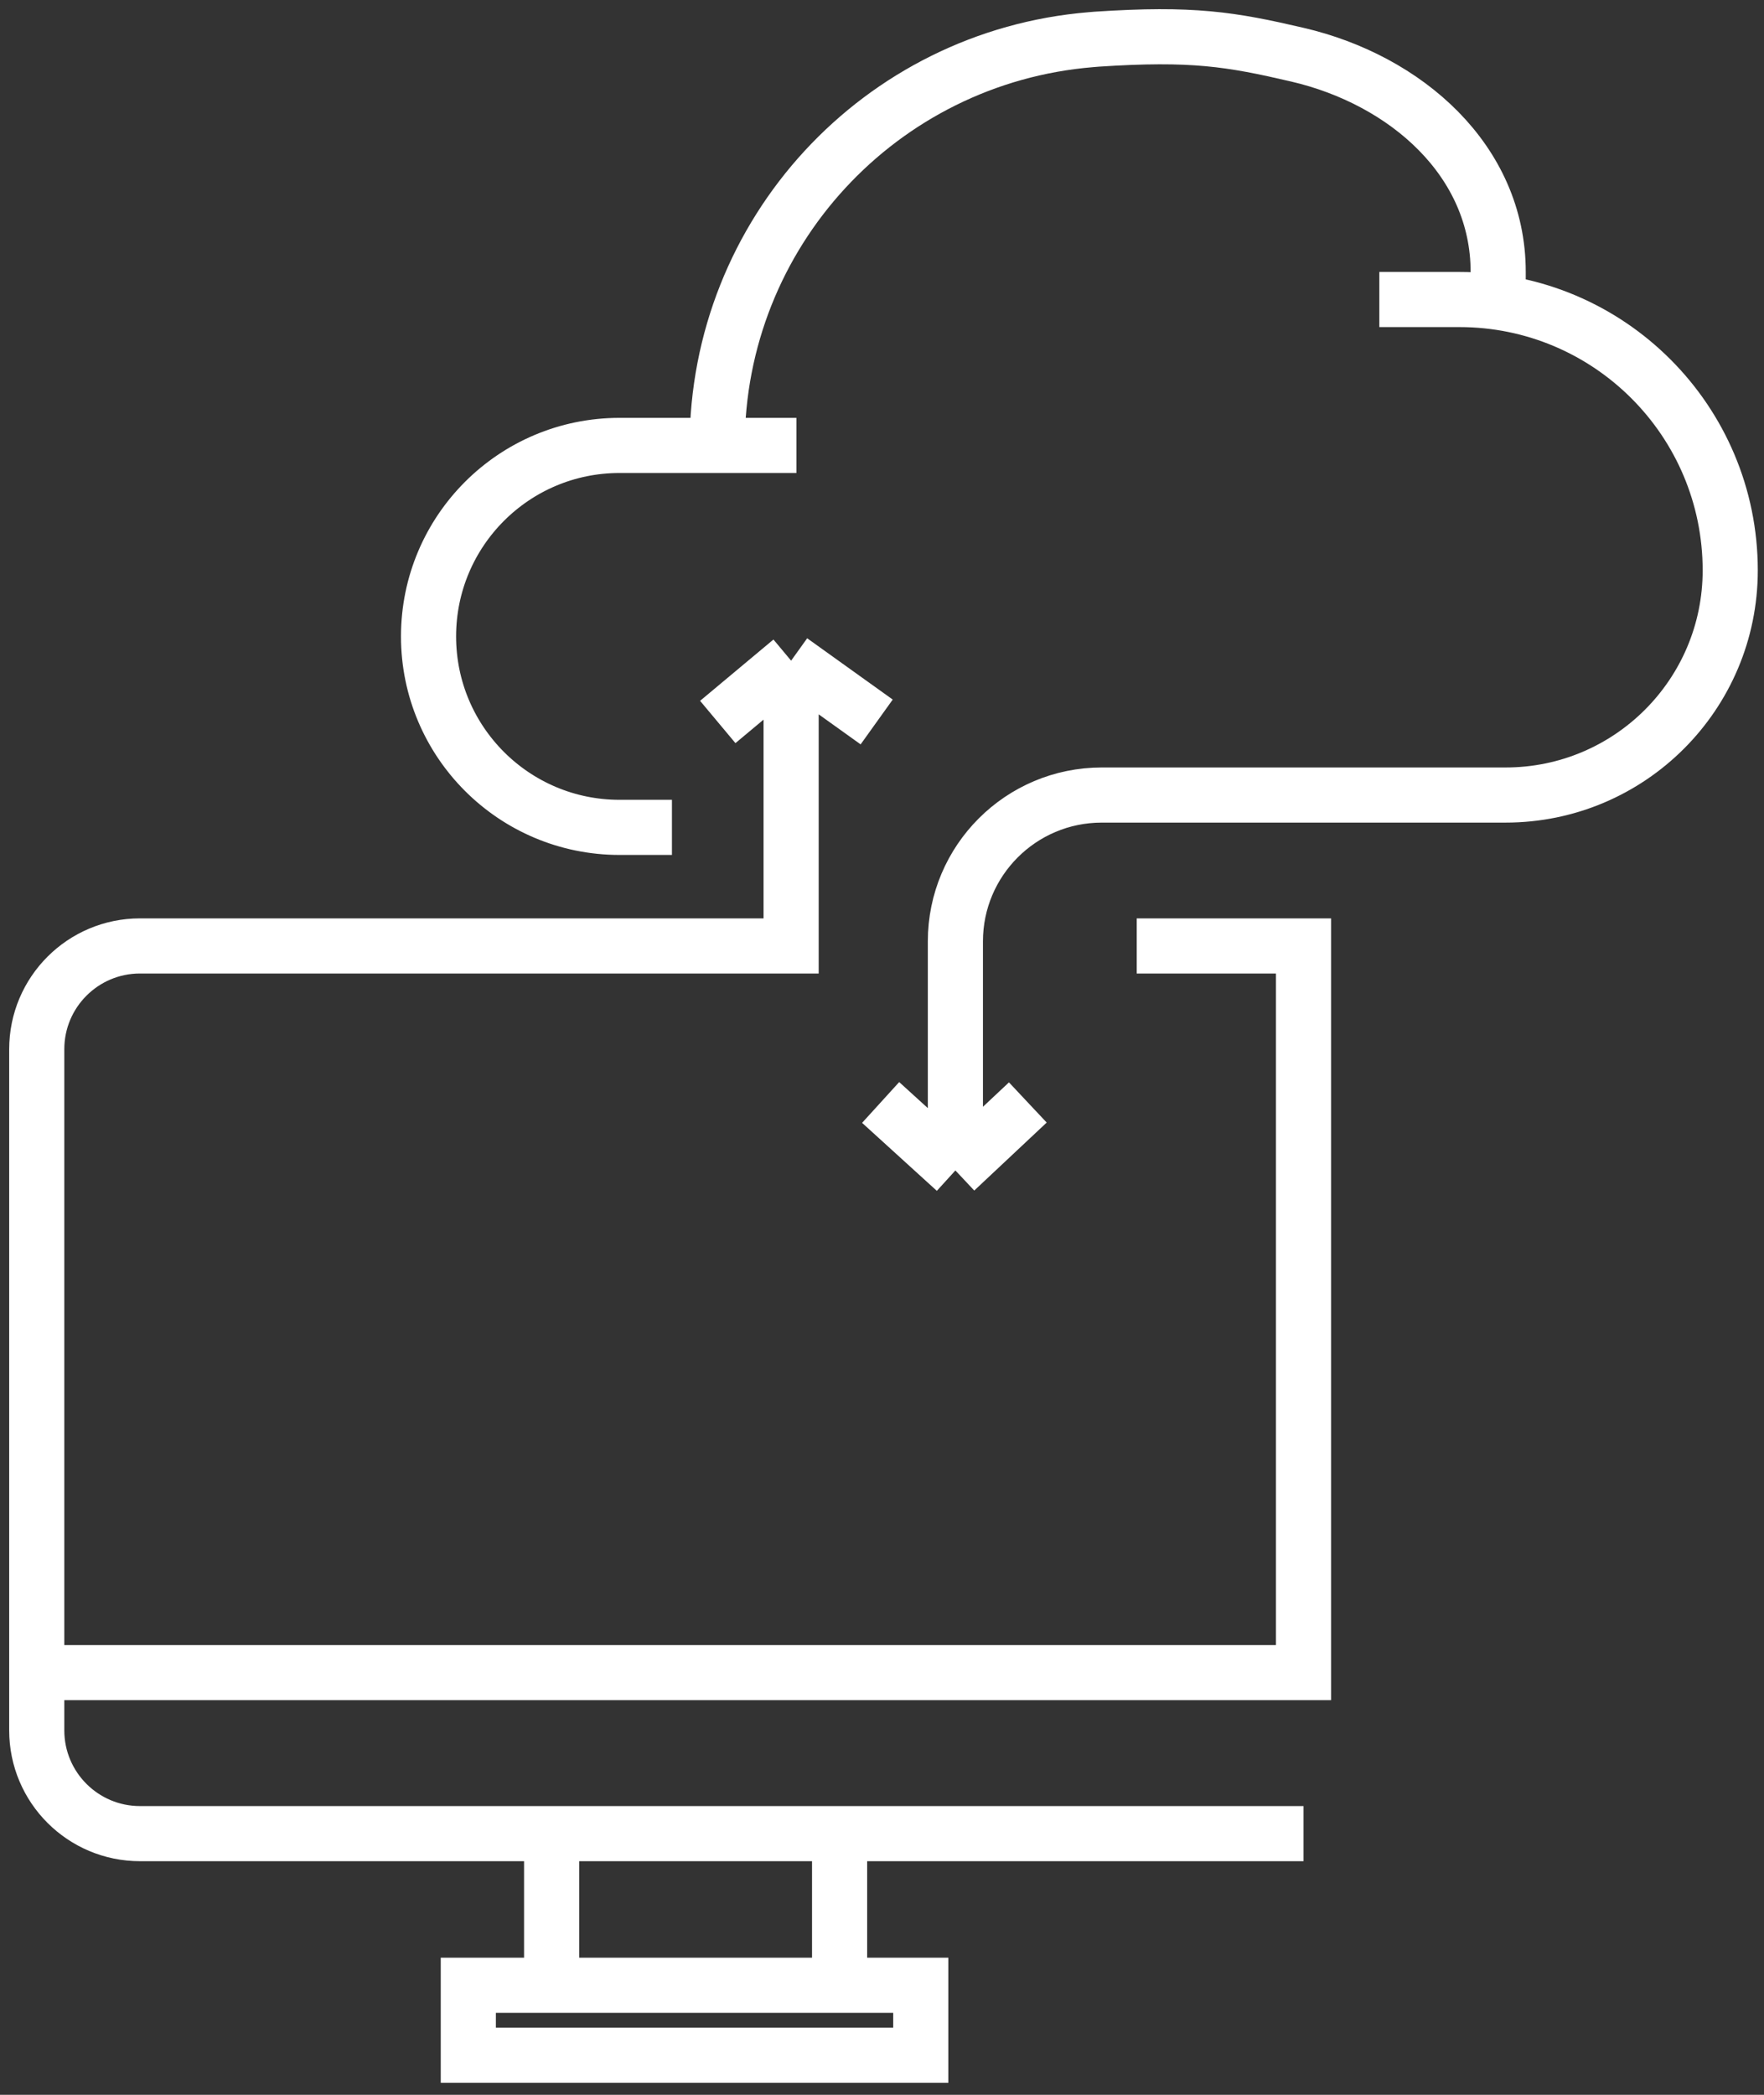 <svg width="48" height="57" viewBox="0 0 48 57" fill="none" xmlns="http://www.w3.org/2000/svg">
<rect x="0" y="0" width="48" height="57" fill="#333333" stroke="none"/>
<path d="M35.47 49.893H22.846M1 45.512V28.549C1 26.997 2.258 25.739 3.809 25.739H21.527V17.977M1 45.512V47.084C1 48.635 2.258 49.893 3.809 49.893H15.01M1 45.512C11.812 45.512 15.202 45.512 26.014 45.512H35.47V40.984V25.739H30.931M22.846 49.893V54.018M22.846 49.893H15.01M22.846 54.018H15.01M22.846 54.018H25.055V55.923H12.743V54.018H15.01M15.01 54.018V49.893M21.527 17.977L19.531 19.645M21.527 17.977L23.855 19.645" stroke="white" stroke-width="1.5"/>
<path d="M18.284 22.513H16.858C13.988 22.513 11.661 20.187 11.661 17.317V17.317C11.661 14.446 13.988 12.12 16.858 12.12H19.515M21.671 12.12H19.515M19.515 12.12V12.12C19.515 6.352 23.941 1.55 29.689 1.079L29.844 1.066C32.448 0.894 33.491 1.066 35.306 1.489V1.489C38.257 2.176 40.767 4.368 40.767 7.398V8.15M37.533 8.15H39.712C43.782 8.15 47.081 11.45 47.081 15.52V15.52C47.081 18.896 44.344 21.633 40.968 21.633H29.98C27.78 21.633 25.997 23.416 25.997 25.615C25.997 27.601 25.997 29.972 25.997 31.848M25.997 31.848L27.968 29.998M25.997 31.848L23.963 29.998" stroke="white" stroke-width="1.5"/>
</svg>
